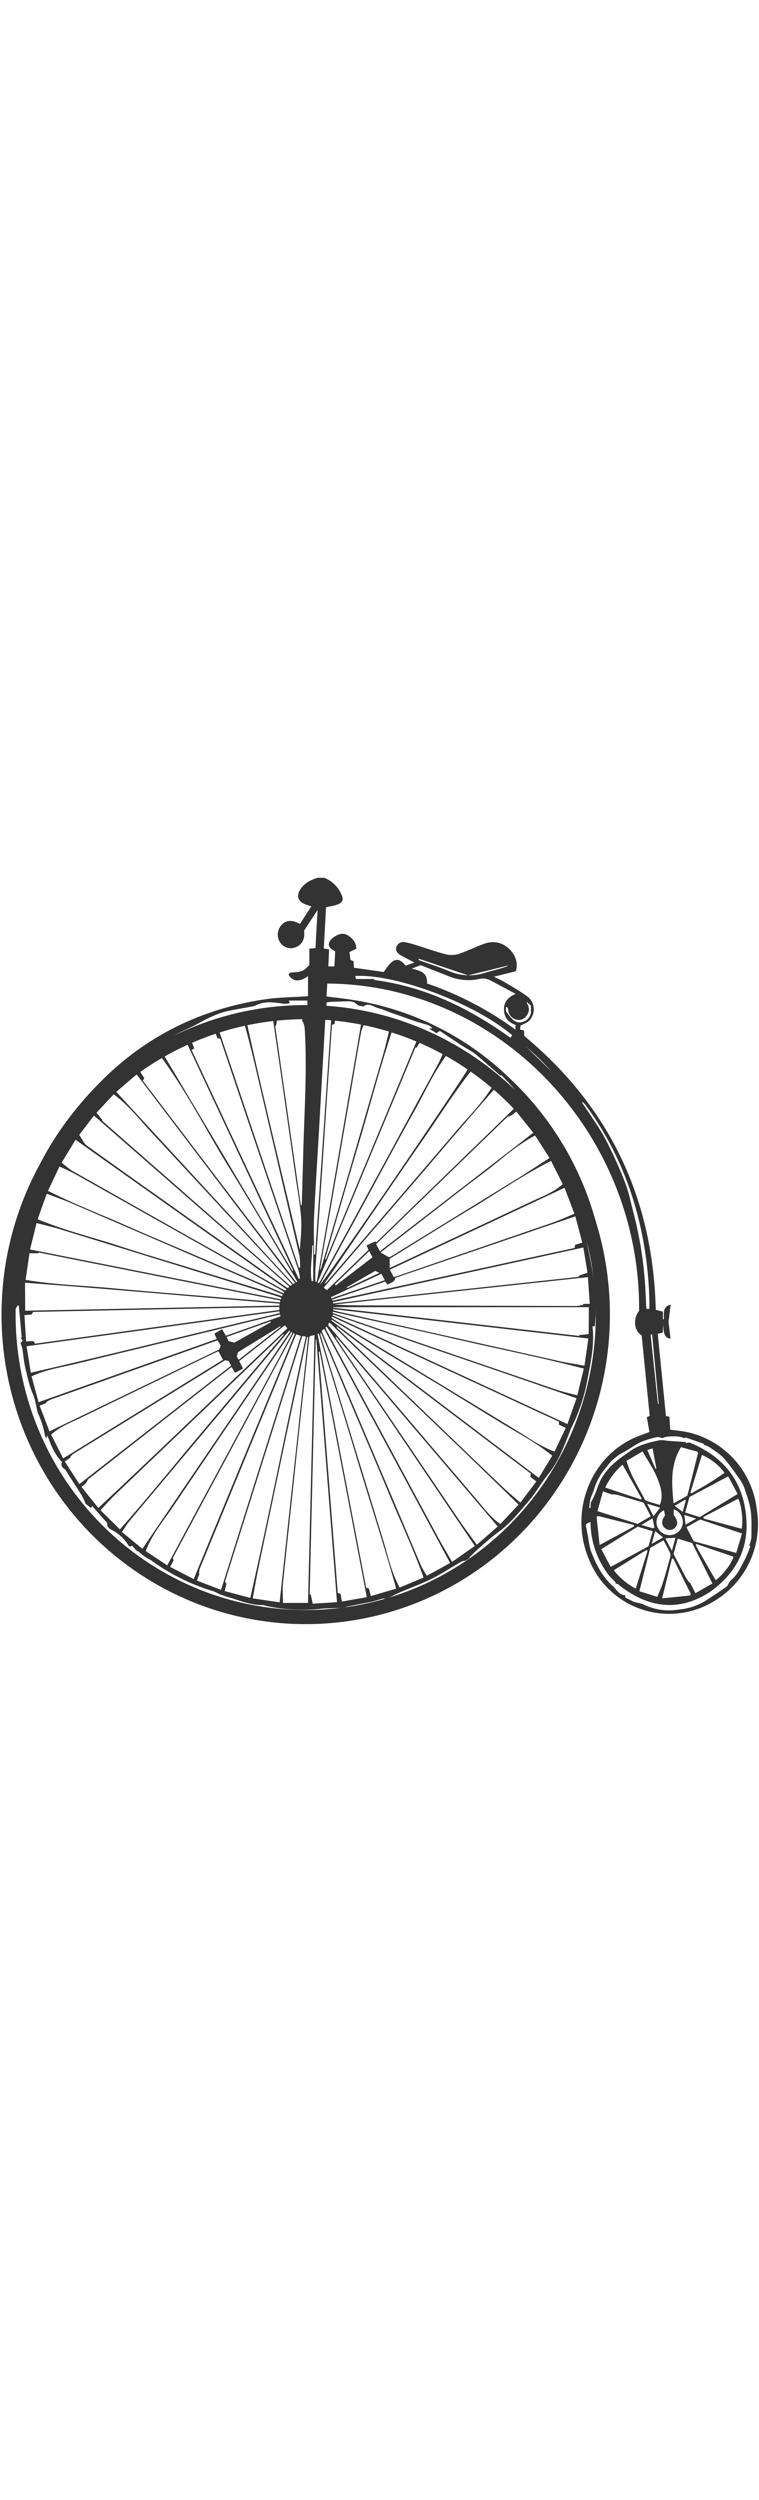 <svg id="Layer_1" data-name="Layer 1" xmlns="http://www.w3.org/2000/svg" viewBox="0 0 500 493.59" class="fleuron f21" width="150" style="opacity: 0.8; fill: currentColor; display: block; margin: 1rem auto;"><defs><style>.cls-1{fill:none;stroke:#000;stroke-miterlimit:10;stroke-width:9.29px}</style></defs><title>21</title><path d="M191.2 491.8c-5.5-.6-11-1.1-16.3-2a190.3 190.3 0 0 1-105.1-51A201.3 201.3 0 0 1 5.5 308.5C-1.1 241.4 19 183 67 135.3c30-30 66.7-47.7 108.8-53.7 8-1.1 16.2-1.2 24.4-1.7l2.7-.2V66.5c-5.4 4-10 3.8-12.8-.9a2.7 2.7 0 0 1 .4-.8 4.4 4.4 0 0 1 .8-.6c8-.6 8.1-.6 12.5-5V48.4l4-.3 1.4-25.1-8.9 13.6c.9 6.5-2.2 9.8-6 11.1a8.4 8.4 0 0 1-10-3.7 9.4 9.4 0 0 1 1.3-11.3c3-3.1 7-3.4 12-.5l7.5-11.6c-1.8-.6-3.3-1-4.6-1.6-4.1-1.8-5.2-5.2-3-9s5.8-6.2 10-7.6l1.6-.6h4.5A20.4 20.4 0 0 1 225 13c1.5 3.3.7 5.1-2.7 6.4a24.5 24.5 0 0 1-3.6 1l-3.9.7-1.5 27.2 3.5.6-.5 11.2h4l.5-9.6-.3-.5c-4.9-2.3-5.2-5.6-.8-9 2.9-2 6.1-3.4 9.5-1.3 3 2 5.5 4.5 5.5 8.8l-4.5 2.2.7 5.2 2 .8.3 4.3 19.6 2.8c1.2-1.7 2.2-3.3 3.4-4.7 4-4.5 7-4.4 11 .5l5.8-2-5.3-2.8-4-2.2c-2.5-1.5-3.3-3.5-2.5-5.6a5 5 0 0 1 5.8-2.8c2.8.6 5.6 1.4 8.4 2.3 6.3 2 12.5 4.2 18.9 5.8a16.4 16.4 0 0 0 8.5-.6c5.5-1.9 10.7-4.5 16.2-6.5 7.6-2.7 14.8 0 19.2 6.8a13.2 13.2 0 0 1 1.6 11.3l-14.4 3.6c2.5 1.3 4.7 2.2 6.7 3.4 5 3 10.3 5.9 15 9.4a10.5 10.5 0 0 1 3.5 13.2c-1.3 2.9-3 4.2-7.7 6.1l-.3 2.7 2.6.6.2 3.6c56.4 46.9 84.8 107 86.6 180.2l4.7 1.2v5h.7a28.5 28.5 0 0 1 .1-5.5 4.8 4.8 0 0 1 4.3-4l-1.4 11.2 1.3 11.1c-3.6-.5-4.5-2.5-4.8-9.2l-.3 5.2-3.3.8 5.4 54.1 2.3.5.5 8.5c3.8.5 7.5.8 11.2 1.6a58.8 58.8 0 0 1 45.8 50.5 59 59 0 0 1-26.9 60 56.8 56.8 0 0 1-83.5-26.5c-13-30.2-.3-65.9 28.6-79.7 3.5-1.7 7.2-2.8 11.1-4.4l-1.7-9.8 1.9-.7-5.3-53c-5-3-5.9-11-1.7-16.2 1-116-91.3-214.7-205.4-215.4l-.5 8.5c6.3.8 12.2 1.4 18.1 2.4a190.3 190.3 0 0 1 102 50.9 202.8 202.8 0 0 1 63 124 207 207 0 0 1-36 149.9c-28 39.9-65.7 66.4-113 78.9a176.3 176.3 0 0 1-34.2 5.4 12.8 12.8 0 0 0-2 .4zm61.3-15.8c-3.5 1-6.3 2-9.1 2.5l-14.2 2.8a27.5 27.5 0 0 1-3.6.9c-4.6.2-9.3.3-13.9.6a111 111 0 0 1-37.1-2 5.5 5.5 0 0 0-1.5-.4c-7.2.1-13.9-2.4-20.6-4.6l-3-.8-4.7-1.7c-1.4-.6-2.8-1.5-4.3-2a135.4 135.4 0 0 1-37.5-17.9l-3.5-2.5-4.3-2.4-4.5-3.7-.3.3-3.5-3.9-1 .8c-.5-.3-1.1-.6-1.4-1a27.4 27.4 0 0 0-10.8-10c-1.5-.8-3.6-2-3-4.5l-10-11.3-.7 1.3-3.6-2.7a45 45 0 0 0-2.7-5.8L43 391.3c-1.6-1.2-3.3-2.4-2.1-5-5-5-7.4-11.2-9.7-17.6l-.5 2c-.4-.7-.8-1-1-1.5a59.7 59.7 0 0 0-4.7-15 5 5 0 0 1-.3-1c-1-3.9-1.4-8-3-11.6-2.5-5.5-3.6-11.4-5-17.2-1-4.2-1.3-8.5-2-12.8a30 30 0 0 0-1.2-3.7l1.5-1.4-1.4-2 .7-.2-1.9-21h-.8l-2.5 4.2-.7-1.5-.6.1c-.2 3.2-.5 6.4-.5 9.7 0 1 1 2.1 1.4 3.2a11.6 11.6 0 0 1 .8 2.8l1.2 13c.6 4.9.8 9.8 2 14.5 1.3 6.1 4 12 5 18.2 1 5.2 3.3 9.6 5 14.4 8 21.5 21.2 40 34.3 58.4a49.7 49.7 0 0 0 5.9 6.5 26.2 26.2 0 0 0 3.7 2.6c1.7 2 3.2 3.8 4.8 5.4s3.7 2.5 5 4.2c6.2 7 12.8 13.3 22 16.4a11.4 11.4 0 0 1 2.4 1.5c.2.1.2.4.3.7l-1.6-.2-.4.7c7.3 5.4 16.5 7.6 23.6 13.3a16 16 0 0 1 5 .8c2.6 1 5.1 2.2 7.8 3l14.8 4.6c5.6 1.7 11.2 3.6 16.8 5.1 4 1.1 8 2.4 12 2.6 9.4.6 18.9.6 28.3.8a21.9 21.9 0 0 0 4.5-.9 19 19 0 0 1 4.6.6 11.4 11.4 0 0 0 4 .5q9.1-1.7 18.2-3.8c5.9-1.3 11.8-2.6 17.6-4.3 6-1.7 12-3.9 18-5.9 1-.5 2.3-.4 3.2-1 3.7-2 7.3-4.1 11-6 1.7-1 3.8-1.3 5.5-2.2 14-7.7 26.1-18.1 38.7-27.9a56 56 0 0 0 11.3-12.1c2.8-4 6.3-7.3 9.3-11a162 162 0 0 0 13-18.2c5.4-9.2 10.4-18.8 15.1-28.5 2.8-5.6 4.7-11.7 7-17.6 1-2.8 1.8-5.7 2.7-8.6a11 11 0 0 0 .7-3.8c-.2-3.6-.4-7.2 2-10.4v-.6l-.7.2 3-13a29.6 29.6 0 0 0 .5-5c.3-7 .8-14 .7-20.9-.2-7.7-1.2-15.5-1.8-23.2l-.9-11.7a10.2 10.2 0 0 0-.5-1.9 54 54 0 0 1-1.9-6.6c-.6-4.4-.9-8.9-1.6-13.3-.3-2.2-.7-5-2.1-6.5-2.3-2.3-3.3-4.6-3-6.7-2.6-7.3-5-13.7-7.2-20.2s-6.2-12-9.3-18l-.6.3-.3 1.2c-1.3-3-2-5.8-3.6-8.1-3.9-5.6-8-11-12.2-16.4-3.1-4-6.6-7.7-10-11.5-1.8-2.1-3.4-4.4-5.3-6.5-2.2-2.5-4.5-4.8-6.8-7.2l-.5.4-16.9-14.5a15 15 0 0 0-2-1.3l-6.6-4-14.4-9.6-2.3 1.4-4.9-2.9 2.2-.3a7.1 7.1 0 0 0-3.2-2.2c-3.3-1-6.6-1.9-9.8-3L255.9 90l-4.5-1.8a22 22 0 0 1-5-1.7c-2.3-1-4.6-2-7 0-1.4-.4-3.3-.3-4.2-1.3-2-2-4-2.1-6.5-2.1l-9.9.3c-1.2 0-2.5.3-3.7.4v2.9l2.7.4 17.4 3c3 .6 5.9 1.3 8.9 1.7 2 .4 4.3 0 6.3.6a45.3 45.3 0 0 1 6.4 2.6c7.8 3.5 16 6.1 23.8 9.6a150.8 150.8 0 0 1 19.3 10.7 207.1 207.1 0 0 1 18.6 13.4 183 183 0 0 1 16 14.6c5.4 5.6 10.6 11.5 15.5 17.6 3.8 4.9 7 10.2 10.6 15.4 1.4 2 3 4.1 4.2 6.3a178.4 178.4 0 0 1 18.2 42.8c.2.7.6 1.4.9 2a44 44 0 0 1 1.7 5.5c.4 2.2.3 4.5.7 6.7 1.6 9 3.6 18 5 27a113.5 113.5 0 0 1 .5 30.4h-1.5c1.4 11.7-1 23.1-3.2 34.4a116.7 116.7 0 0 1-10.8 32.5 26.5 26.5 0 0 0-1 2.5c-3.7 9.5-7.2 19.2-13.7 27.3-4.9 6-8.7 13-13.9 19-5.8 6.7-11.3 13.6-18.5 19-4.5 3.3-8.8 7-13 10.7-2.5 2.1-4.8 4.5-7 6.7l.2.3-2.7 1.8a6.8 6.8 0 0 0-3.1.8c-6.4 3.7-12.6 7.8-19.2 11.1s-13.6 5.8-20.4 8.7l-3 1.3c-3.1 1.6-5.9 3.4-8.5 3zM184 284.2l-162.2 3.3-1 1.7-4.7.4 1.1 17.3 4.9-.2 1 1.7 160.9-22.2zm12.8-18.5l.8-.2a33.8 33.8 0 0 0-1-5.4L156.3 141l-11.2-33.3-1.9-.4-1.7-4.7L126 109l2 5.1-1.8 1zm2.3 37.7L148.2 465l1 1.4-1.2 4.8 16.9 4.5c12.9-57.5 24.2-114.7 36.6-172zm-53.5 167l52.6-167.1-3-1-1 2.2-62.6 152a14.5 14.5 0 0 0-.5 3.3h.3l-1.7 4.5zM204 303.5a12.1 12.1 0 0 0-.3 1.3l-8 73.7c-3 29.3-6.3 58.6-9.3 88-.4 4 0 8 0 12.5h16.5l4.3-176.3zm-139.2 113c42-39.2 82.9-79 124.5-118.2l-1.7-2-30 23.5 2.5 5-5.2 2.8-2.3-3.8a7.1 7.1 0 0 0-.8.5q-46.7 36.4-93.3 73c-.7.4-1 1.4-1.8 2.8l-3 2.6zm276.8-2.2c-41.3-40.5-83.2-79.8-124.5-119.8-1.8 1.8-.2 2.7.6 3.5l96.5 113.2c4.7 5.5 9 11.5 15.4 15.9zm-247.5-279L195.2 268l.6-.4-1.2-2.2C180.2 241.3 166 217 151.2 193s-27.5-49-44-71.8l-1.1-1.4-13.8 9.6 2.8 4.3zm124.6-36.7l-3 43.4-3.7 56-4.3 62.6v7h1l29.6-172L221 93l-.6 5zm0 192l-.4.7 2.2 1.5 119.3 72.4c8.2 5 16 10.7 25.5 14.2l7.4-15.6-4.5-2.1v-2zm28.7-49.6l.4.8 90.8-88.1-13-12.7c-19 21.5-37.4 43.4-56 65l-56.3 65.5 2 1.7 27.4-26.5-1.2-3zm-55 28.4l-2.1-2.4-91.4-98.6c-7.6-8.2-14.5-17.2-24-24.1l-11.3 12.1 4 5-.4.2 122.3 107.2 1 .9a3.3 3.3 0 0 0 .4.3 1.9 1.9 0 0 0 .4.2.5.5 0 0 0 .3 0 1 1 0 0 0 .2-.1 1.3 1.3 0 0 0 .2-.2l.4-.5zm-175.5-3c18.9 3.2 37.6 3.7 56.1 5.4s37.4 3.3 56 4.8l55.5 4.6.1-1.2-159.2-31.6v.5h-6zM212 299.8l.3 1.2 65 153.3a66.5 66.5 0 0 0 3.9 6.8l7.4-4 7.9-4.4-83-154.1zm31 169.7l1.3 5 16.7-4.9c-8-28.4-17-56.1-25.4-84s-17-55.9-25.6-83.9l-.8.2 32 167zm-27.8-172.3l-.8.5a19.7 19.7 0 0 0 .9 2.3l71.5 132.6c3.4 6.4 7.2 12.7 11 19.4l15-10.5zm3.6-17.8l.2.7 159.5-34.7.4-2.1 4.7-1.4-4.6-17.3-118.6 40.5c-.4 3.1-3.3 3.1-5 4.5l-1.7-2.1zm-28.9-7.7l.6-1L61.9 158.3 52.2 171c1.9 2.7 3 5.6 5.1 7.1 22.7 16.3 45.5 32.4 68.2 48.5l61.8 43.8a24.6 24.6 0 0 0 2.6 1.5zm84.4-158l-.6-.3-64.5 154.8.8.4 1.2-1.8 78-143.6a76.8 76.8 0 0 0 3-7.2l-14.6-7.5zm-88.4 163.4l.3-1c-.7-.4-1.4-.8-2.1-1L46.2 215.6c-5-2.1-10-3.8-15.4-5.9l-6 16.8c17.8 7.4 36 11.8 53.8 17.6s35.8 11 53.7 16.6zm109-159.5c-9 11.7-14.8 25-21.8 37.5s-14 25.4-20.9 38.1l-20.7 38.2-20.7 38c2.7-1 95-136.5 98-142.7zm93 166.8H219.4v.3l162.2 18.6v-.6l6.2-.6zM279 462.3c-6.6-18.5-14.8-36-22.3-54s-15.1-35.8-22.7-53.7L211.4 301a3 3 0 0 0-.1 2.3l41.5 135.6c3 10 5.2 20.4 10.5 30zm-238.4-273c2.6 2 4.8 4 7.3 5.5l75.7 42.7 62.5 35.1a12.9 12.9 0 0 0 2.2.8l.4-.8-138.9-98.4zm178.7 98.2l-.2.6 3.1 1.2 144.1 49.3c4.5 1.5 9.1 2.5 14 3.8l4.3-17.6c-27.6-7.2-55.2-12.7-82.6-19s-55.1-12.2-82.7-18.4zM194.2 302l-.8-.5-79.6 148 .6 1.4-2.3 4.4 15.5 8zM349.8 394l-128.1-97.1a3.2 3.2 0 0 0 1 1.8L331.4 403c3.6 3.4 7.4 6.5 11.4 10l10.5-13.9-4-3.2zm-239.6 60.3l82.5-153.1-.7-.5-2 2.9q-38.2 56.1-76.2 112.3c-6.3 9.3-13.7 18-17.8 29zM31.6 207.8c17.1 8.7 34.7 15.4 51.9 23s34.5 14.8 51.8 22.3l51.6 22.2.4-.8-1.9-1.3-135.8-76.4c-3.3-1.8-6.7-3.3-10.4-5zm153.2 82.6l-.3-1.2-8.3 1.9L49 321.9c-9.3 2.2-19 3.6-28.2 8l4.6 17 117.4-41.6-1.6-3.5 5.1-3 2.5 4.4zm18.2 13.7l-.7-.1-.5 2.3-31.4 149c-1.4 6.7-2.6 13.6-3.9 20.7l17.7 2.6zm107.8-175.8c-12 15.3-22 31.3-32.8 46.8s-21.5 31.3-32.3 47l-32 46.8a4.3 4.3 0 0 0 2-1.6q42.9-49.8 85.6-99.7c7.8-9.2 16.4-17.6 22.9-28.2zM16.6 286.7l167.5-3.4V282c-55.7-4.4-111.3-9.6-167.6-13.7zm168.4-7.5l.3-1-2.4-.9L39.3 233c-5-1.5-10-2.6-15.2-4l-4.3 17.4zm-5.4-185.8l-17.2 3c11.2 50.5 23.4 100.3 35.1 150.3.6-7.3 1.3-14.6.8-21.8-.8-9.3-2.5-18.5-3.8-27.7L184.2 125l-4.6-31.6zm17.3 165l.9-.2c-.2-2.8-.1-5.7-.7-8.3L167.7 124c-2.1-9-4.5-18-7-27.3l-16.7 4.9zm-9.8 44l-.4-.3-1.3 1.1L77 406.7c-3.8 3.5-7.2 7.5-10.8 11.3L79 430.6c18.6-21 36-42.6 54-63.9l54.1-64.4zm-93.3 141l97.4-143.2-.7-.4-1.7 2-103 122.7c-2 2.3-3.5 5-5.5 7.8zM387.6 305l-168-19.3-.2.7 3 .8 147.6 33c4.9 1 9.8 1.7 15 2.7zm-3.3-59.9l-165 36 .1.8 162-17.5-.2-.7 5.8-2zm3 19.5l-166.9 18c8 .6 16 .6 23.8.6l135.4.4a27.1 27.1 0 0 0 4.6-.8v-.6h4.3zm-194 4.6l1-.8L90 131.2l-13.4 11.5zm15.1 36.5h-.4l-4 167.8.7-.1 1.3 6.1 16-1zM20.3 327.5c55-12.6 109.4-26.3 164-39.2l-.3-1.2-166.5 23zm343.5 54.6c-11.3-9.2-24-15.6-36-23l-36.4-22.3-36.8-22.2-36.1-22-.3.5 136.7 103.6zm-153-122.5l.3.1.6-1.5 40.6-139.8c1.7-5.8 3-11.7 4.6-18l-16.2-4.3c-1 2.7-2.4 5-2.8 7.3-2.2 11.7-4.1 23.3-6.1 35L216.5 227l-5.7 32.6zm8.6 29.5l-.3.7 154.7 71.5 6-17c-53.7-18.8-107.2-36.7-160.5-55.2zm108.5 139.6L221.2 303.5a3.6 3.6 0 0 0 .7 2.2l80.5 118.7c3.7 5.5 7.7 10.7 11.7 16.3zm-86.3 46.5l-31-161.6h-.6l12.5 158.8 1.9.7.8 5zm-209-109.1l111.8-53.9 1-2.4-2-3.6-3 1-107.3 38.1a14.6 14.6 0 0 0-2.8 1.8l.2.4-4.4 1.7zm223.8-114.5l2.3-1.3 85-52.3 18.3-11.8-9.5-14.8c-13 6.8-23.1 16.6-34.4 25-11.4 8.5-22.6 17.4-33.8 26l-33.6 26zm3 13l2.3-.7 101-34.7c5.3-1.8 10.4-4.1 15.7-6.3l-6.5-17.1-115.1 53.9zM363 188.1c-18.9 9.6-35.8 21.3-53.4 31.9-17.8 10.7-35.3 21.7-52.9 32.5v6.1l2-.9 92.8-43.5c6.5-3 13.4-5.6 19.2-10.8zM41.6 383.9L146.9 319l-3-5.6-.7.2-89.7 43.4c-6.8 3.3-14 6-19.8 11.2zm208.7-136.3l101-78-11.2-14a26.3 26.3 0 0 1-2.5 2.1 20 20 0 0 1-2.6 1.3l-.2-.4-87 84.3zm-102 71.7l-100 61.6a10 10 0 0 0-2 2.1l.3.2-3.9 2.7 9.6 14.9 100-78-1.7-3zm65.9-66.6l.5.2 60.5-145.5-16.4-6.3c-8.4 25.2-15 50.6-22.5 75.8s-14.8 50.5-22.1 75.8zM108 118.6l84.7 142 .5-.2-70.2-150zm90.2 98.8h.4a9.6 9.6 0 0 0 .2-1.1l.9-30.5c.6-28.4 2.8-56.7 1-85.1a24.7 24.7 0 0 0-1-4h-.5L199 92 182 93.1a26.4 26.4 0 0 1 .3 3.4 20 20 0 0 1-.6 2.9h-.4zM385.8 429l.4.2.6 3.2c1 4.5 1.2 9.3 2.9 13.5 3.2 8.1 7.2 16 14 22 2.5 2.2 4 5.9 8.2 6v1.5l5.4 2.8c2.8.8 5 1 7 2a37.8 37.8 0 0 0 22.4 3.2 41 41 0 0 0 17.9-5.7c4.6-3 9.3-6 13.7-9.2 1.5-1 2-3.5 3.5-4.7 4.3-3.6 6.3-8.7 8.9-13.4a79.8 79.8 0 0 0 3.6-8.8l-.7-.2c.5-2 1.4-4 1.4-6 0-5.8.3-11.7-.5-17.3-.8-5.2-2.6-10.2-4.3-15.2a28.5 28.5 0 0 0-4-6.8c-3-4.2-5.9-8.6-9.4-12.3-2.6-2.9-6.1-5-9.4-7.3a21 21 0 0 0-3.8-1.6v-.6l-12-4.2-1.1.5c-2.2-1.7-12.2-1.6-14 0-1.3-.3-2.6-1-3.7-.7a57.7 57.7 0 0 0-10.8 3.3c-4.2 2-7.8 5-12 7a31.6 31.6 0 0 0-10.3 9.2 39.1 39.1 0 0 0-8.2 14.3c-.6 2.4-2 4.7-2.6 7.2a34.8 34.8 0 0 0-.7 5.6h.8c.2-1.5-.1-3.2.5-4.2 3.1-4.9 4.1-10.6 7-15.7a42.2 42.2 0 0 1 8.2-9.7c3.2-3 7-5.3 10.5-7.9 5.8-4 12.4-5.6 19-7 2.2-.4 4.6.3 6.8.4l10.7.7v.7l2.4-.4c20.2 8.2 33.5 22.3 36.9 44.3s-3.7 40-23.2 54c-20.1 13.2-40.8 11.1-60.5-4.9l-2-.8.3-.4-4.3-4.5a58 58 0 0 1-12.3-35.4l-2.7 1.2zM281.4 71.4a217.5 217.5 0 0 1 58.1 30.3l.2-3C335 97 332.3 94 332 89c-.3-5.2 2.5-8.6 7.7-10.8l-16.5-8.8a10.2 10.2 0 0 0-7.5-1 34 34 0 0 1-20.3-1.9l-18.3-7.2-5.9 2.3c5.5 1.3 10.6 2.4 10.1 9.7zM191 84.2c-2.8 1-5.2.3-7.8 0-5-.7-10.2-.9-14.9 1.7a5.7 5.7 0 0 1-1.7.5c-6.2 1.2-12.5 2.1-18.6 3.6a63.2 63.2 0 0 0-10.9 4.3c-3.4 1.6-6.6 3.5-10 5.2-4 2-8.3 3.7-12.1 6-10 6-20 12.2-29.9 18.5a62.3 62.3 0 0 0-7.4 5.7 49.2 49.2 0 0 0-3.3 4l-6.1 6.3.7 1.8-2 1.2-.5-2.1-12.7 13.6a5.4 5.4 0 0 1-1.2 3.2 66.3 66.3 0 0 0-10.3 14c-1.8 3.3-3.7 6.5-5.7 9.7a24.8 24.8 0 0 1-2.5 2.9L31 190l.8.3-2.6 4.2.6.3L20 218l.4 3.3c-5.7 6.7-5.6 15.2-7.2 23.4l1.9.5.8-6.8h-.7c2.7-6.9 5.9-13.6 8.2-20.6a100.1 100.1 0 0 1 6.7-16.1 23.8 23.8 0 0 0 3-7.9 18.5 18.5 0 0 1 3-7.7c1.1-1.7 3-3 4-4.7 2.1-4 3.8-8.2 6.1-12.1a77.7 77.7 0 0 1 5.5-7.6l3.9-5 1.7-2.6.2 2.1 1.5-1.8c3.5-4 6.7-8.4 10.6-12.1 5.8-5.5 12-10.5 18.2-15.5 4-3.3 8-6.4 12.3-9.3 4.5-3 9.2-5.7 13.7-8.5 1.4-1 2.7-2.2 4.2-2.8l21-7.7c.5-.2 1-.8 1.3-1.2l-.3-.5 5.4-1-.1-.2L157 92l16.5-3.1c.3-.3 1-1 1.6-1.1l13.3-1.6v.8h14.1v-4.4h-12.3zm297.8 349.1l-27.6-9.2-9 5.1 4.8 9.2 28 7.7zm-9.1-37.6l-25.5 13.6-2.8 10.2 9.6 3 24.9-15.2zm-33.2 41l-2.8 10.1 8.4 16a25 25 0 0 0 2.3 3l.2-.2 3.5 7 11.2-6.4-13.3-26.6zm-18.1 6l-7.2 28.6L433 475c1.4-3.5 2.8-6.4 3.7-9.5 1.8-5.5 3.3-11.2 4.8-16.8a3.8 3.8 0 0 0 0-2.4c-1.3-2.8-2.8-5.5-4.4-8.5zm-213.8-350l-.3 2.2-4.1 72.3c-1.1 19.2-2.4 38.4-3.3 57.6-.4 8.3 0 16.6 0 24.9h.7l10.7-156.8zM430 431.8l-9.9-3-24 14.8 6.2 11.7 24.9-13.6zm-6-18.8l-16.9-5a20.8 20.8 0 0 0-3.5-.5v.3l-6.4-2.2-3.6 13L420 427l8.7-5zm10.6 1.5a8.3 8.3 0 0 0 .5-1.1c1.8-5.7 0-11.2-2-16.2-2.4-6.2-6.3-11.7-9.8-17.9l-10.7 6.3c1.3 3.4 2.3 6.5 3.7 9.4 2.5 5 5.3 10 8 15a3.7 3.7 0 0 0 1.5 1.8c2.9 1 5.8 1.8 8.8 2.7zm18.1-6l.7-2.4 6.4-25.6-.2-1-11-3c-7.3 12-6 24.3-4.9 37zm6 31.7l-.4.6 1.4 2.8 11.5 20c0 .2.3.2.4.3 4.4-3 10.4-10.9 11.6-15.3zm29.9-10c1-5.5 0-15.2-2.3-19.8l-23 12.1.3 1zm-33.8-23.7l.7.4c3.7-2.2 7.5-4.2 11.2-6.5s7-4.6 10.6-7a36.5 36.5 0 0 0-14.9-11.8zm-.2 67.6l.4-1.1-11.5-23.2-.9.1-6.4 26.1zm-28-29.4l-.6-.5-2.2 1.2-19 11.8-.3.5a45.7 45.7 0 0 0 14.3 11.9zm-42.8-295.3l-.3.4c5.2 8 11 15.8 15.5 24.3a270.1 270.1 0 0 1 13 28.9c2.4 6.2 3.6 12.8 5.3 19.2a255.6 255.6 0 0 1 8 53.2l.5 10.1h2v-2.8a248 248 0 0 0-6.6-54.2c-6.7-28-18.3-54-35.5-77.2a16.9 16.9 0 0 0-1.9-1.9zm33.8 279.3v-1l-23.6-5.9-1 .6 2 18.5zm-7.5-40.7a47.2 47.2 0 0 0-11.4 15.1l23.5 7.8.5-.6zm-72.7-282.6C313 84.6 261 65 234.1 66.4l.4 2H247l-1 .6c33.7 4.2 63 18.6 90.3 38.1zm106.4 312v3.8c2.7 3.2 3 6 1 8.2a4.8 4.8 0 0 1-6.6.5c-2-1.6-3.2-4.3-.1-8.5l-.7-3.4a8.7 8.7 0 0 0-4.6 10.2 8.7 8.7 0 1 0 11-10.8zm-192.6-155L218 277.8l.3.8 35.2-12zm-96.8 45.3l24-13.4-.2-.6-29 10.3 1.4 2.7zm2.8 11.3l27.6-21.6-.3-.4-27.7 17-.8 2.8zm63.4-49.7l.6.8 24.2-18.6-2.2-4zM276 55.1l-.3.8c6.9 2.5 13.8 4.7 20.6 7.5a33 33 0 0 0 22.9 1l10.5-2.9c1.6-.4 3.2-1 4.8-1.6l-.1-.3-26 6.4zm71 28.4a3 3 0 0 0 .1.8c1.8 3 1.8 5.8-.4 8.5a6 6 0 0 1-6.7 2.3c-3.4-1-4.9-3.5-5.3-6.8a6 6 0 0 0-.7-1.5l-.7.2c0 1-.2 2.4.3 3 1.7 2.3 3.4 4.9 5.8 6.2 4 2.3 9.5-.8 10.3-5.4a31.2 31.2 0 0 0 0-5zM433.4 348h.5l-4.3-45.7-1 .1zm-186.2-87.5l-18.8 10.8.3.5 21.2-10zm-40.8-16.8h-.7c.1 7.8-1.7 15.6-.4 23.5h1zm225.4 147l.6-.1-2.5-13.3-3.5 1zm-1.3 31.2l4.4-5.6-8.6-2.6zm-.4 8l1-.4-1.2-6.2-7.4 4.4zm-84.3-317.7l24 23.4-.5.7a175.5 175.5 0 0 0-23.5-24zm92.5 324.3l4.3 8.2 2.4-8.6zm-9 3.7l7.5-4.3-5.2-4.2zm22.5-28.7l-.5-.4-6.8 4 5.2 4zm-1 9.6l.8 6.4 7-4z"/><ellipse class="cls-1" cx="201.39" cy="289.26" rx="195.75" ry="199.06"/></svg>